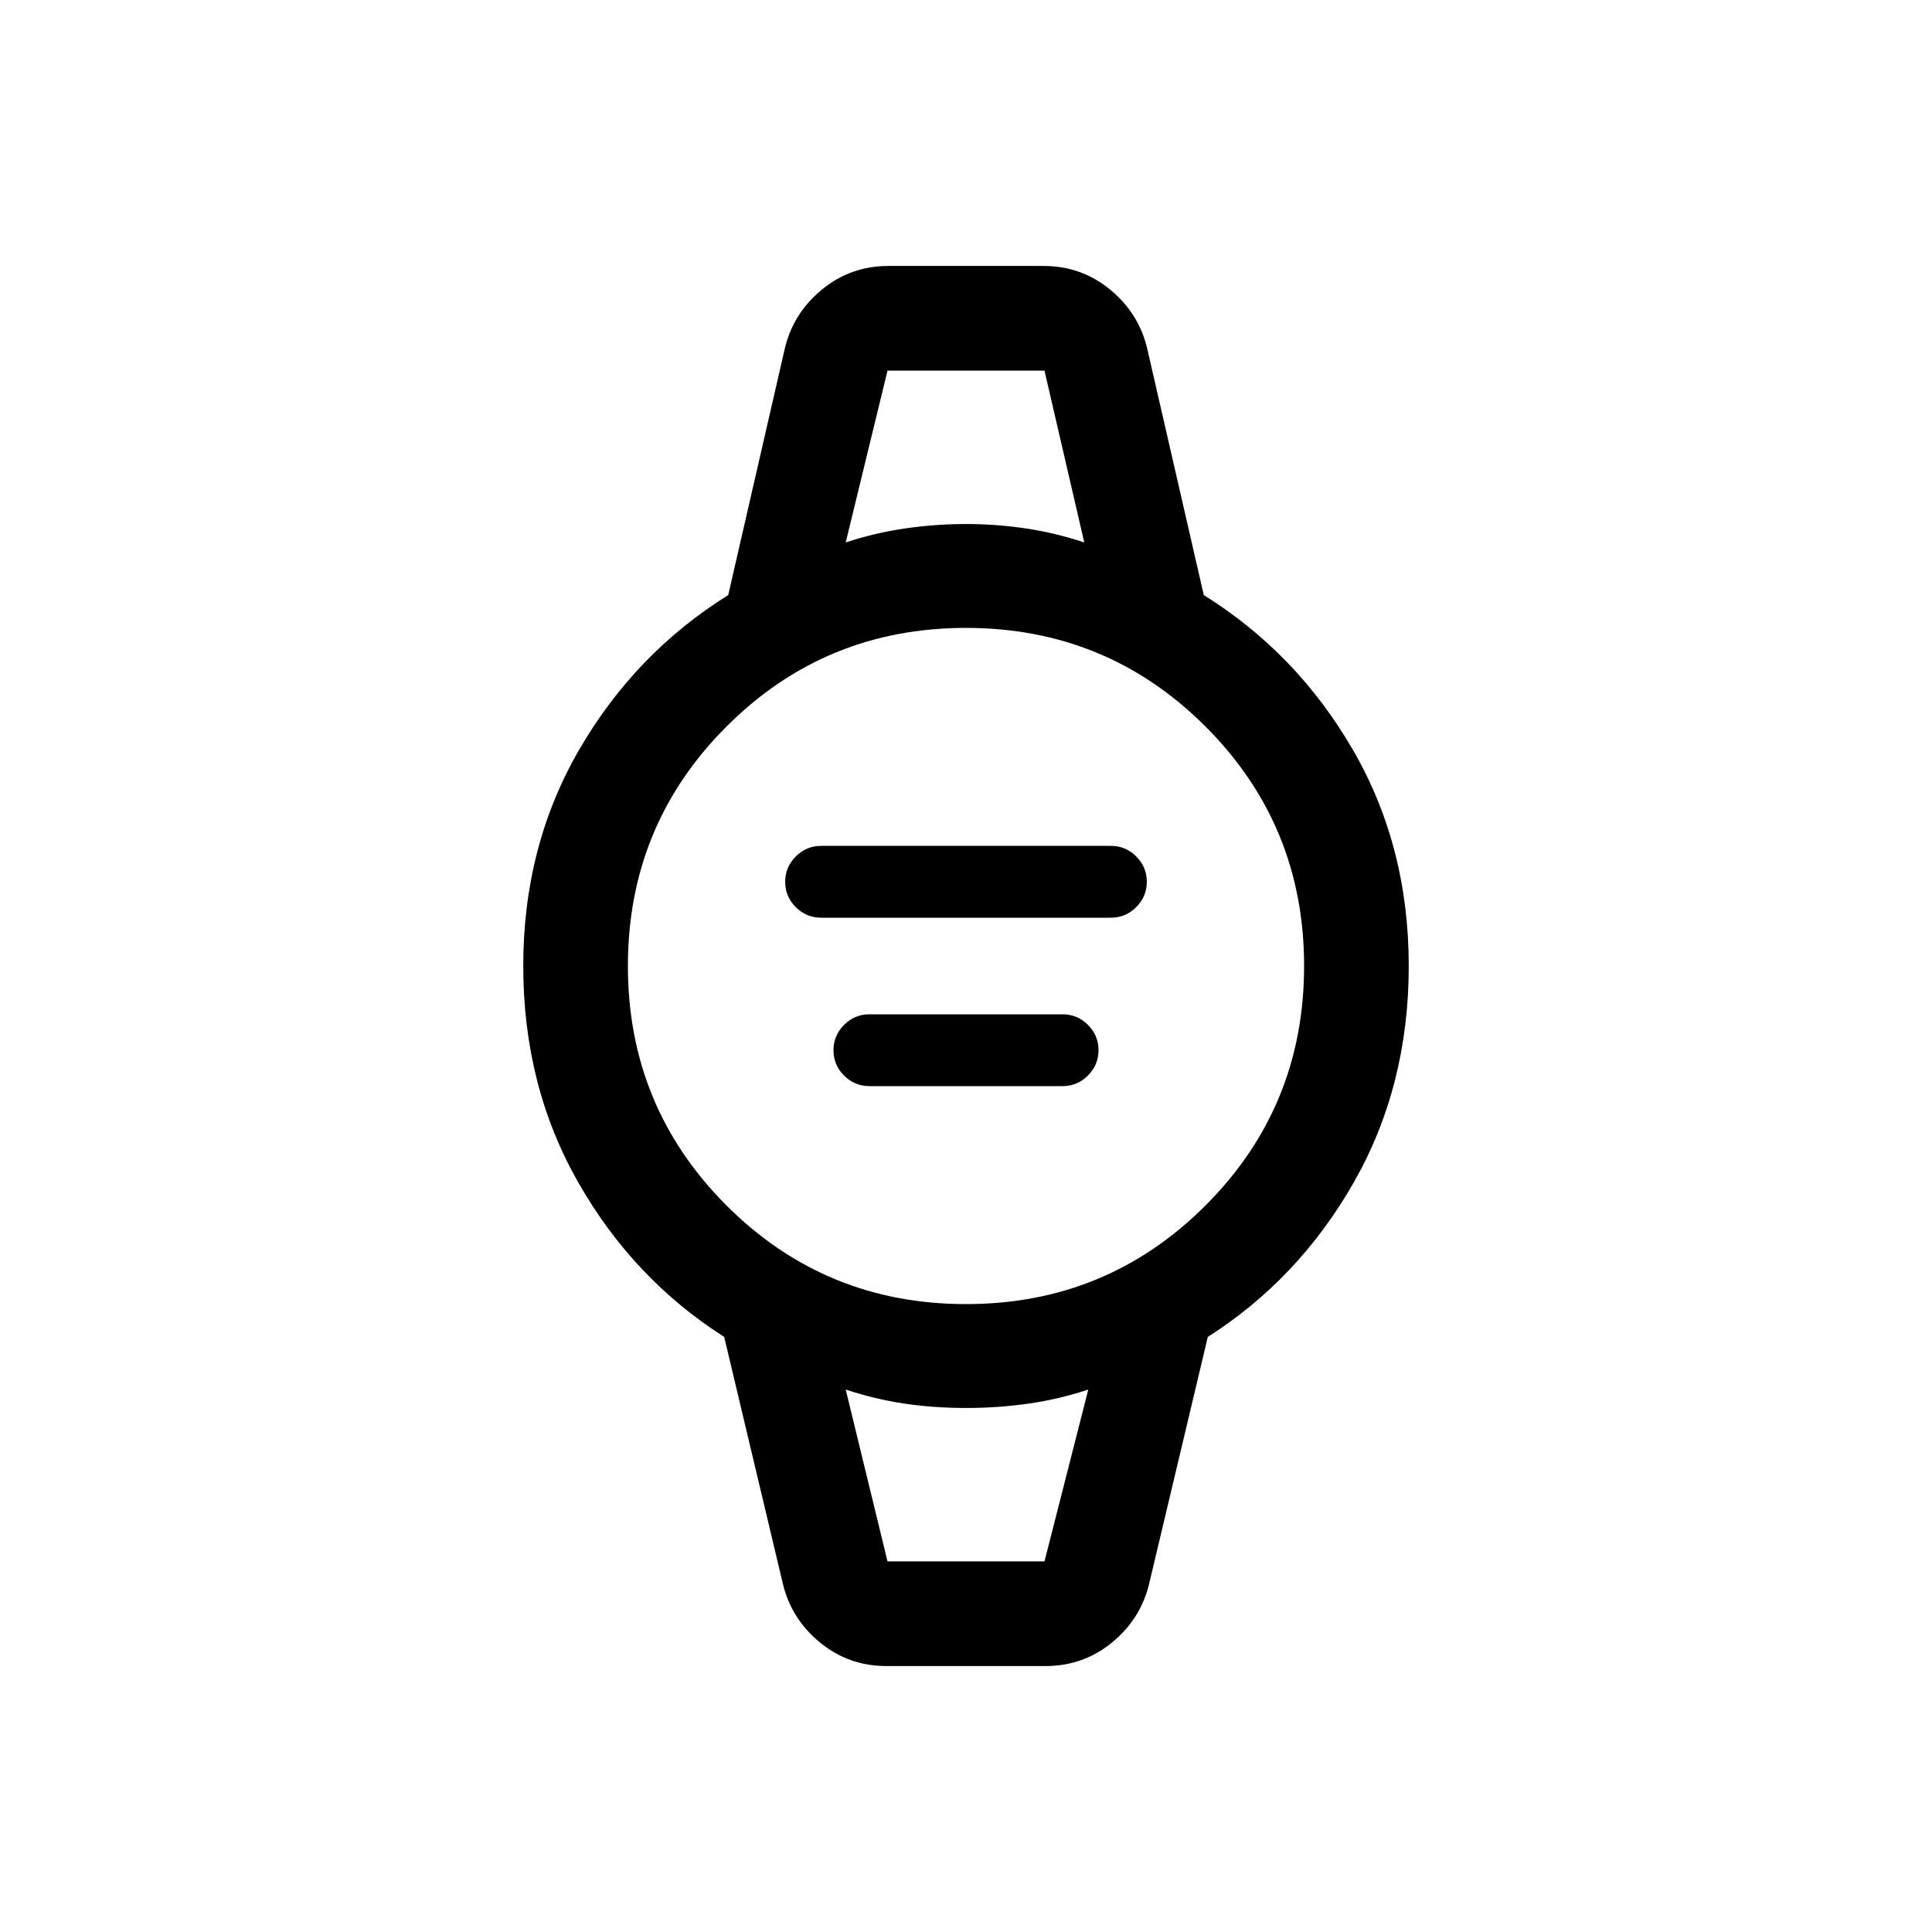<svg xmlns="http://www.w3.org/2000/svg" height="20" viewBox="0 -960 960 960" width="20"><path d="M408-504q-7.333 0-12.589-5.251-5.257-5.251-5.257-12.577 0-7.325 5.257-12.594 5.256-5.269 12.589-5.269h144q7.333 0 12.589 5.251 5.257 5.251 5.257 12.576 0 7.326-5.257 12.595Q559.333-504 552-504H408Zm24 83.691q-7.333 0-12.589-5.251-5.257-5.251-5.257-12.576 0-7.326 5.257-12.595Q424.667-456 432-456h96q7.333 0 12.589 5.251 5.257 5.251 5.257 12.577 0 7.325-5.257 12.594-5.256 5.269-12.589 5.269h-96Zm8.385 288.153q-18.766 0-33.111-11.84-14.345-11.839-18.426-29.698l-29-121.999q-45.154-28.769-72.5-76.73Q260.001-420.385 260.001-480q0-59.615 27.847-107.577 27.846-47.961 74-76.73l28-121.999q4.081-17.859 18.426-29.698 14.345-11.84 33.111-11.84h77.23q18.766 0 33.111 11.84 14.345 11.839 18.426 29.698l28 121.999q46.154 28.769 74 76.73Q699.999-539.615 699.999-480q0 59.615-27.347 107.577-27.346 47.961-72.5 76.73l-29 121.999q-4.081 17.859-18.426 29.698-14.345 11.84-33.111 11.84h-79.23ZM480-312q70 0 119-49t49-119q0-70-49-119t-119-49q-70 0-119 49t-49 119q0 70 49 119t119 49Zm-59.769-378.46q14.384-4.769 29.511-6.962 15.128-2.192 30.258-2.192 15.13 0 29.758 2.192 14.627 2.193 29.011 6.962L519-775.845h-78l-20.769 85.385ZM441-184.155h78l21.769-85.385q-14.384 4.769-29.511 6.962-15.128 2.192-31.258 2.192t-30.758-2.192q-14.627-2.193-29.011-6.962L441-184.155Zm-20.769-591.69H538.769 420.231ZM441-184.155h-20.769 120.538H441Z"/></svg>